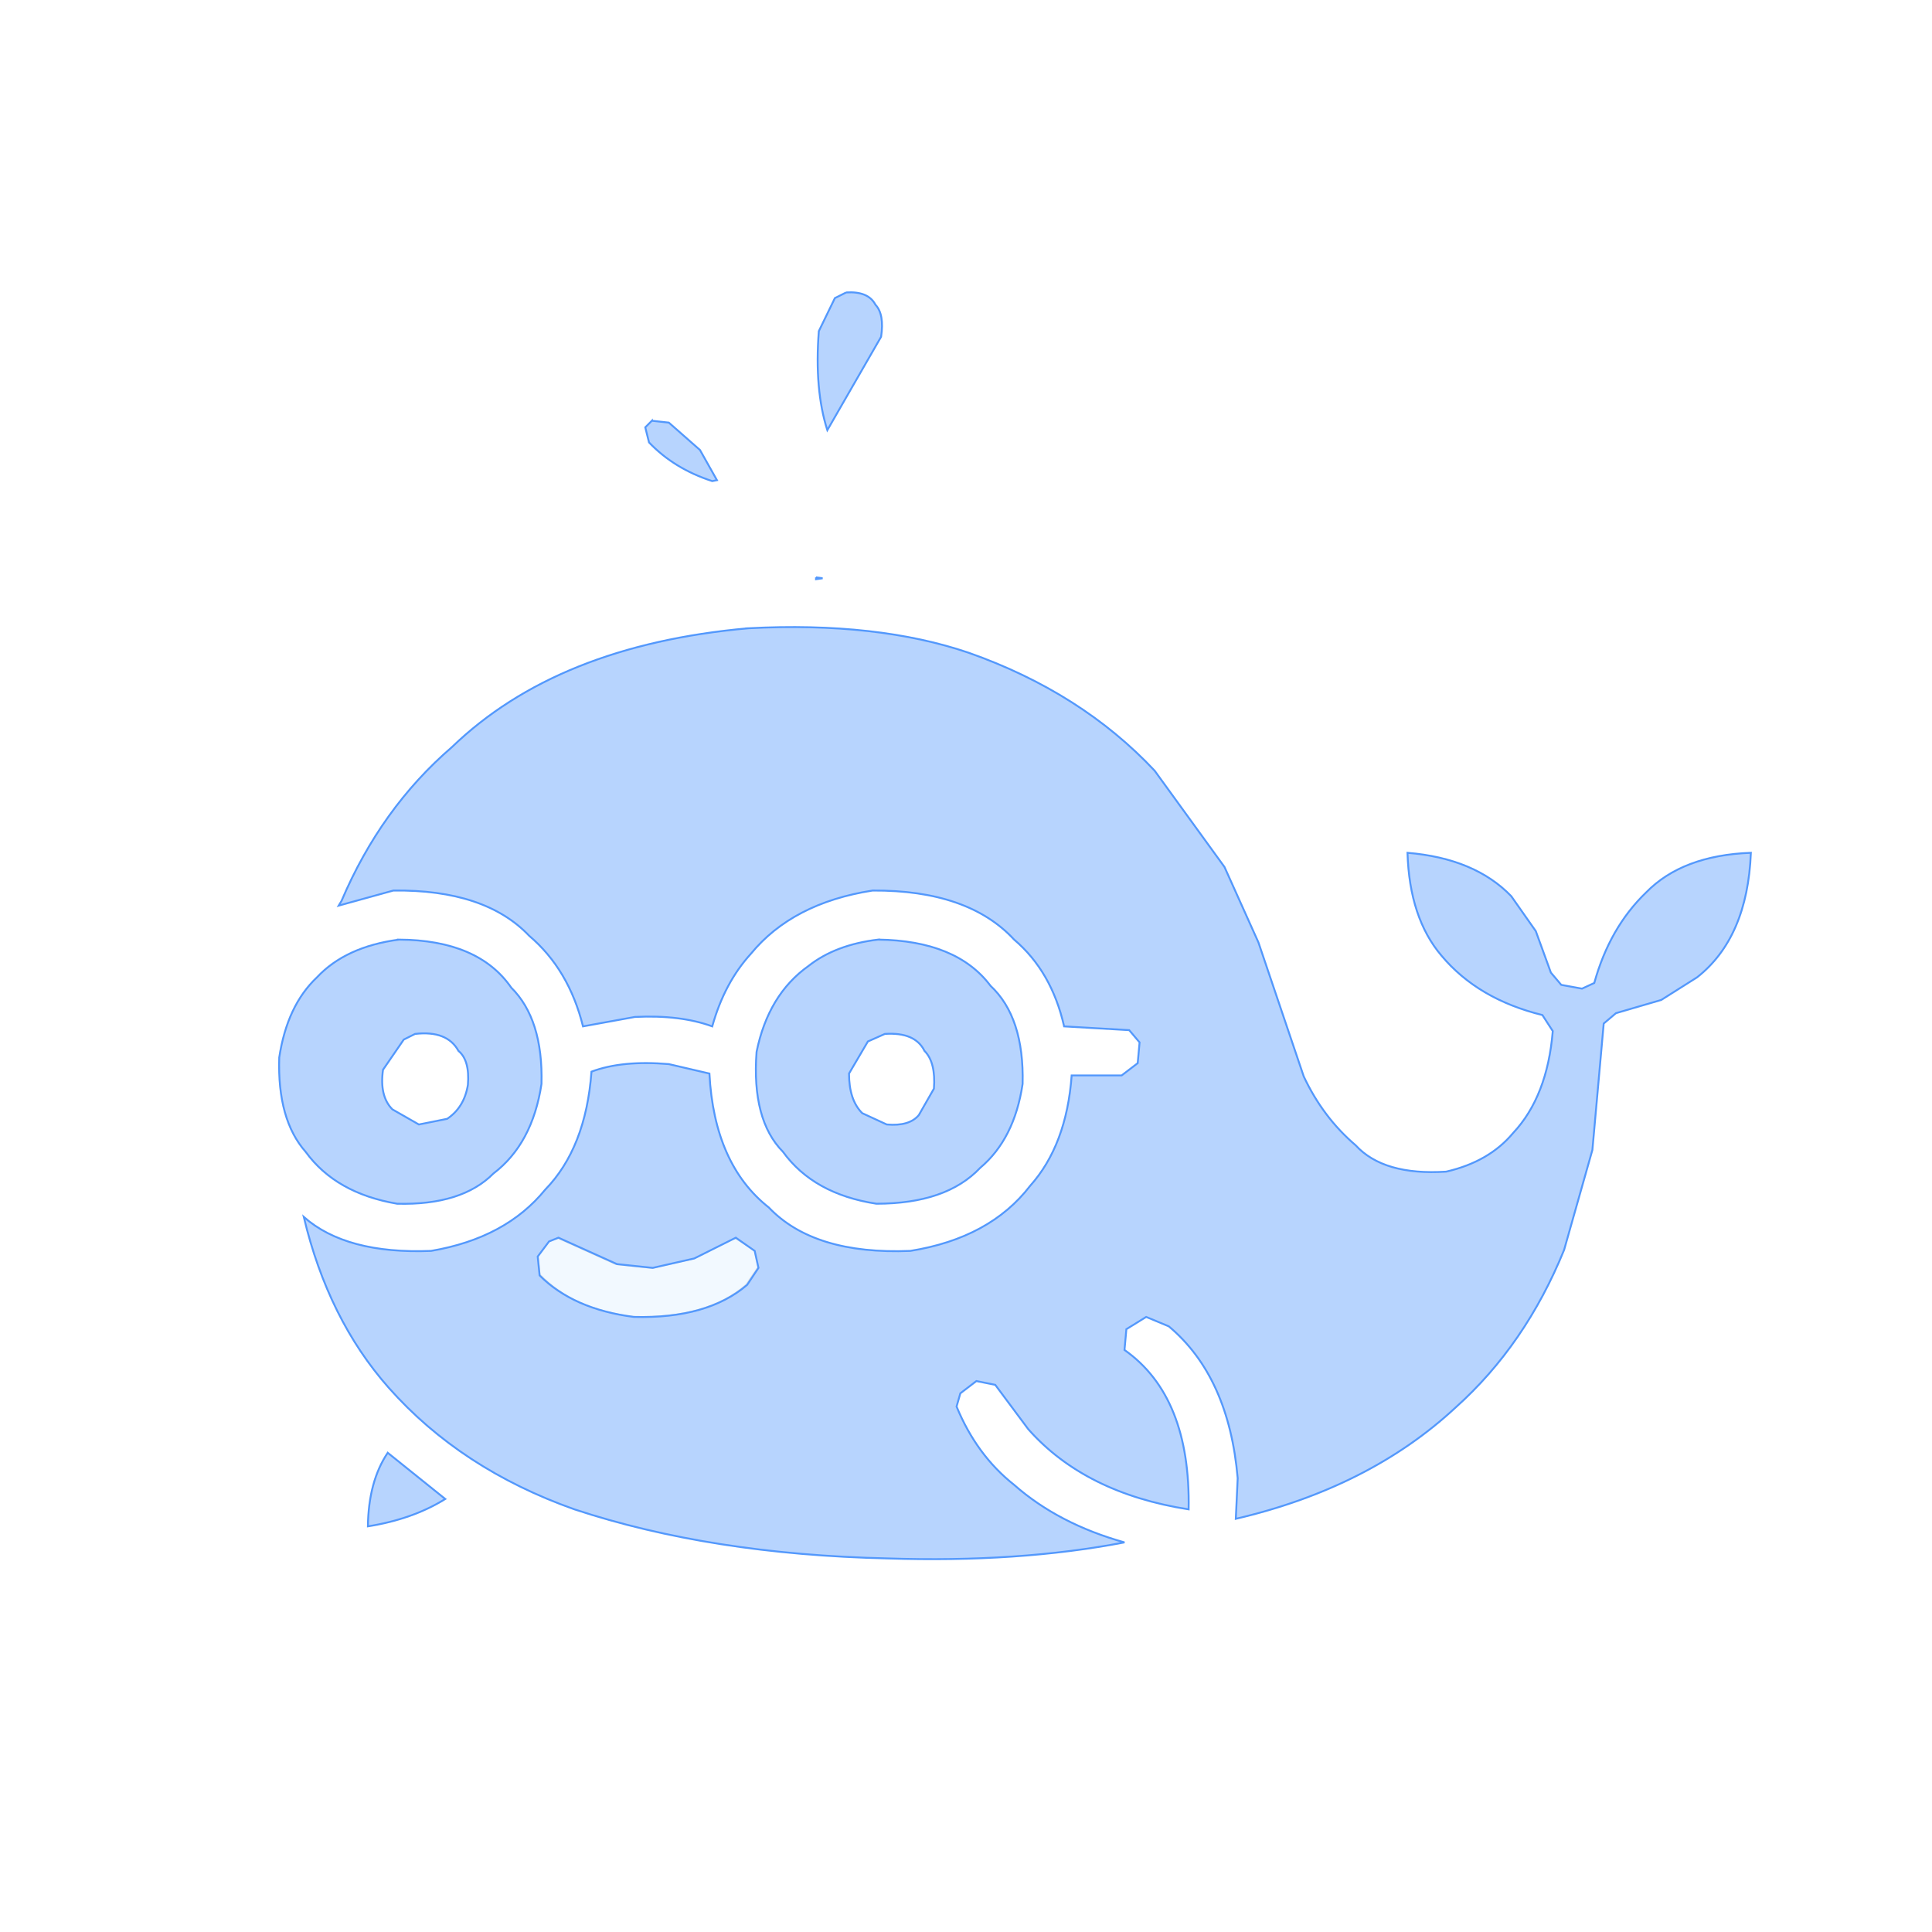 <?xml version="1.0" encoding="UTF-8"?>
<svg id="Layer_1" xmlns="http://www.w3.org/2000/svg" version="1.1" viewBox="0 0 1024 1024">
  <!-- Generator: Adobe Illustrator 29.8.2, SVG Export Plug-In . SVG Version: 2.1.1 Build 3)  -->
  <defs>
    <style>
      .st0 {
        fill: #80bfff;
        opacity: .1;
        stroke: #000408;
      }

      .st0, .st1 {
        isolation: isolate;
      }

      .st1 {
        fill: #b7d4fe;
        opacity: 1;
        stroke: #5398fc;
      }
    </style>
  </defs>
  <path class="st0" d="M295.5,656l31,14,19,2,22-5,22-11,10.5,6.5,2,9-6.5,9.5c-13.6,12-33.6,17.7-60,17-21.3-2.7-37.8-10.2-49.5-22.5l-1-10,5.5-7.5,5-2Z"/>
  <path class="st1" d="M448.5,155c7.8-.5,13,1.7,15.5,6.5,3.2,3.4,4.2,9.1,3,17l-28.5,49.5c-4.6-14.4-6.1-31.9-4.5-52.5l8.5-17.5,6-3Z"/>
  <path class="st1" d="M345.5,223l9,1,16.5,14.5,9,16-2.5.5c-13.6-4.4-24.7-11.3-33.5-20.5l-2-8,3.5-3.5Z"/>
  <path class="st1" d="M432.5,306l3.5.5-3.5.5v-1Z"/>
  <path class="st1" d="M396.5,333c45.7-2.4,84.7,2,117,13,39.7,14,72.5,34.8,98.5,62.5l37,51,18,40,24,71c6.8,14.5,16,26.7,27.5,36.5,9.9,10.8,25.9,15.4,48,14,15.2-3.5,27-10.3,35.5-20.5,12.1-12.9,19.1-30.9,21-54l-5.5-8.5c-22.8-5.6-40.6-16.1-53.5-31.5-11.3-13.3-17.3-31.4-18-54.5,23.9,2,42.2,9.7,55,23l13,18.5,8,22,5.5,6.5,11,2,6.5-3c5.4-19.5,14.5-35.5,27.5-48,12.8-13.1,31.3-20.1,55.5-21-1.2,30-10.7,52-28.5,66l-19,12-24,7-6.5,5.5-6,67-15,53c-13.6,33.4-32.7,61.3-57.5,83.5-30.5,28.3-69.3,48-116.5,59l1-21.5c-3.1-35.9-15.3-62.7-36.5-80.5l-12-5-10.5,6.5-1,11c23.4,16.5,34.7,44.6,34,84.5-36.5-5.7-64.9-19.8-85-42.5l-17.5-23.5-10-2-8.5,6.5-2,7c7,17,17.1,30.9,30.5,41.5,15.8,13.9,35.3,24,58.5,30.5-37.5,7.2-79.3,10-125.5,8.5-62.6-1.4-117.9-10.1-166-26-40.1-14.2-73-35.7-98.5-64.5-21.4-24.2-36.4-54.4-45-90.5,15,13.2,37.5,19.2,67.5,18,26.5-4.5,46.6-15.4,60.5-32.5,14.3-14.7,22.5-35.5,24.5-62.5,10.9-4.1,24.6-5.4,41-4l21.5,5c1.7,32.1,12.2,55.8,31.5,71,15.9,16.7,40.9,24.4,75,23,28.1-4.5,49.3-16,63.5-34.5,12.8-14.3,20.2-33.8,22-58.5h26.5l8.5-6.5,1-11-5.5-6.5-34.5-2c-4.4-19.4-13.2-34.7-26.5-46-16.2-17.5-41.2-26.2-75-26-28.3,4.4-49.8,15.6-64.5,33.5-9.4,10.3-16.2,23.1-20.5,38.5-11.2-4.1-24.9-5.8-41-5l-27.5,5c-5-20.1-14.5-36.1-28.5-48-15.6-16.4-39.6-24.4-72-24l-29,8,1.5-2.5c13.9-32.7,33.4-59.9,58.5-81.5,37.3-36,89.6-57,157-63ZM296,656l-5,2-6,8,1,10c12,12,28.7,19.3,50,22,26,.7,46-5,60-17l6-9-2-9-10-7-22,11-22,5-19-2-31-14Z"/>
  <path class="st1" d="M211.5,498c28.1.2,47.9,8.7,59.5,25.5,11.2,11.1,16.6,28.1,16,51-3.2,21.2-11.7,37-25.5,47.5-11.1,11.2-28.1,16.6-51,16-21.7-3.7-37.8-12.8-48.5-27.5-10-11.3-14.7-28-14-50,2.8-18.4,9.4-32.5,20-42.5,10.1-10.8,24.6-17.5,43.5-20ZM220,548l-6,3-11,16c-1.3,9.3.3,16.3,5,21l14,8,15-3c6-4,9.7-10,11-18,.7-8.7-1-14.7-5-18-4-7.3-11.7-10.3-23-9Z"/>
  <path class="st1" d="M465.5,498c27.6.4,47.5,8.5,59.5,24.5,11.9,11.1,17.6,28.4,17,52-2.9,19.5-10.4,34.3-22.5,44.5-12,12.7-30.3,19-55,19-22.2-3.4-38.7-12.6-49.5-27.5-11.1-11.2-15.8-28.9-14-53,4.1-20.2,13.3-35.4,27.5-45.5,9.5-7.5,21.8-12.2,37-14ZM469,548l-9,4-10,17c0,9.3,2.3,16.3,7,21l13,6c8,.7,13.7-1,17-5l8-14c.7-9.3-1-16-5-20-3.3-6.7-10.3-9.7-21-9Z"/>
  <path class="st1" d="M205.5,770l30.5,24.5c-11.6,7.2-25.3,12-41,14.5.2-15.9,3.7-28.9,10.5-39Z"/>
</svg>